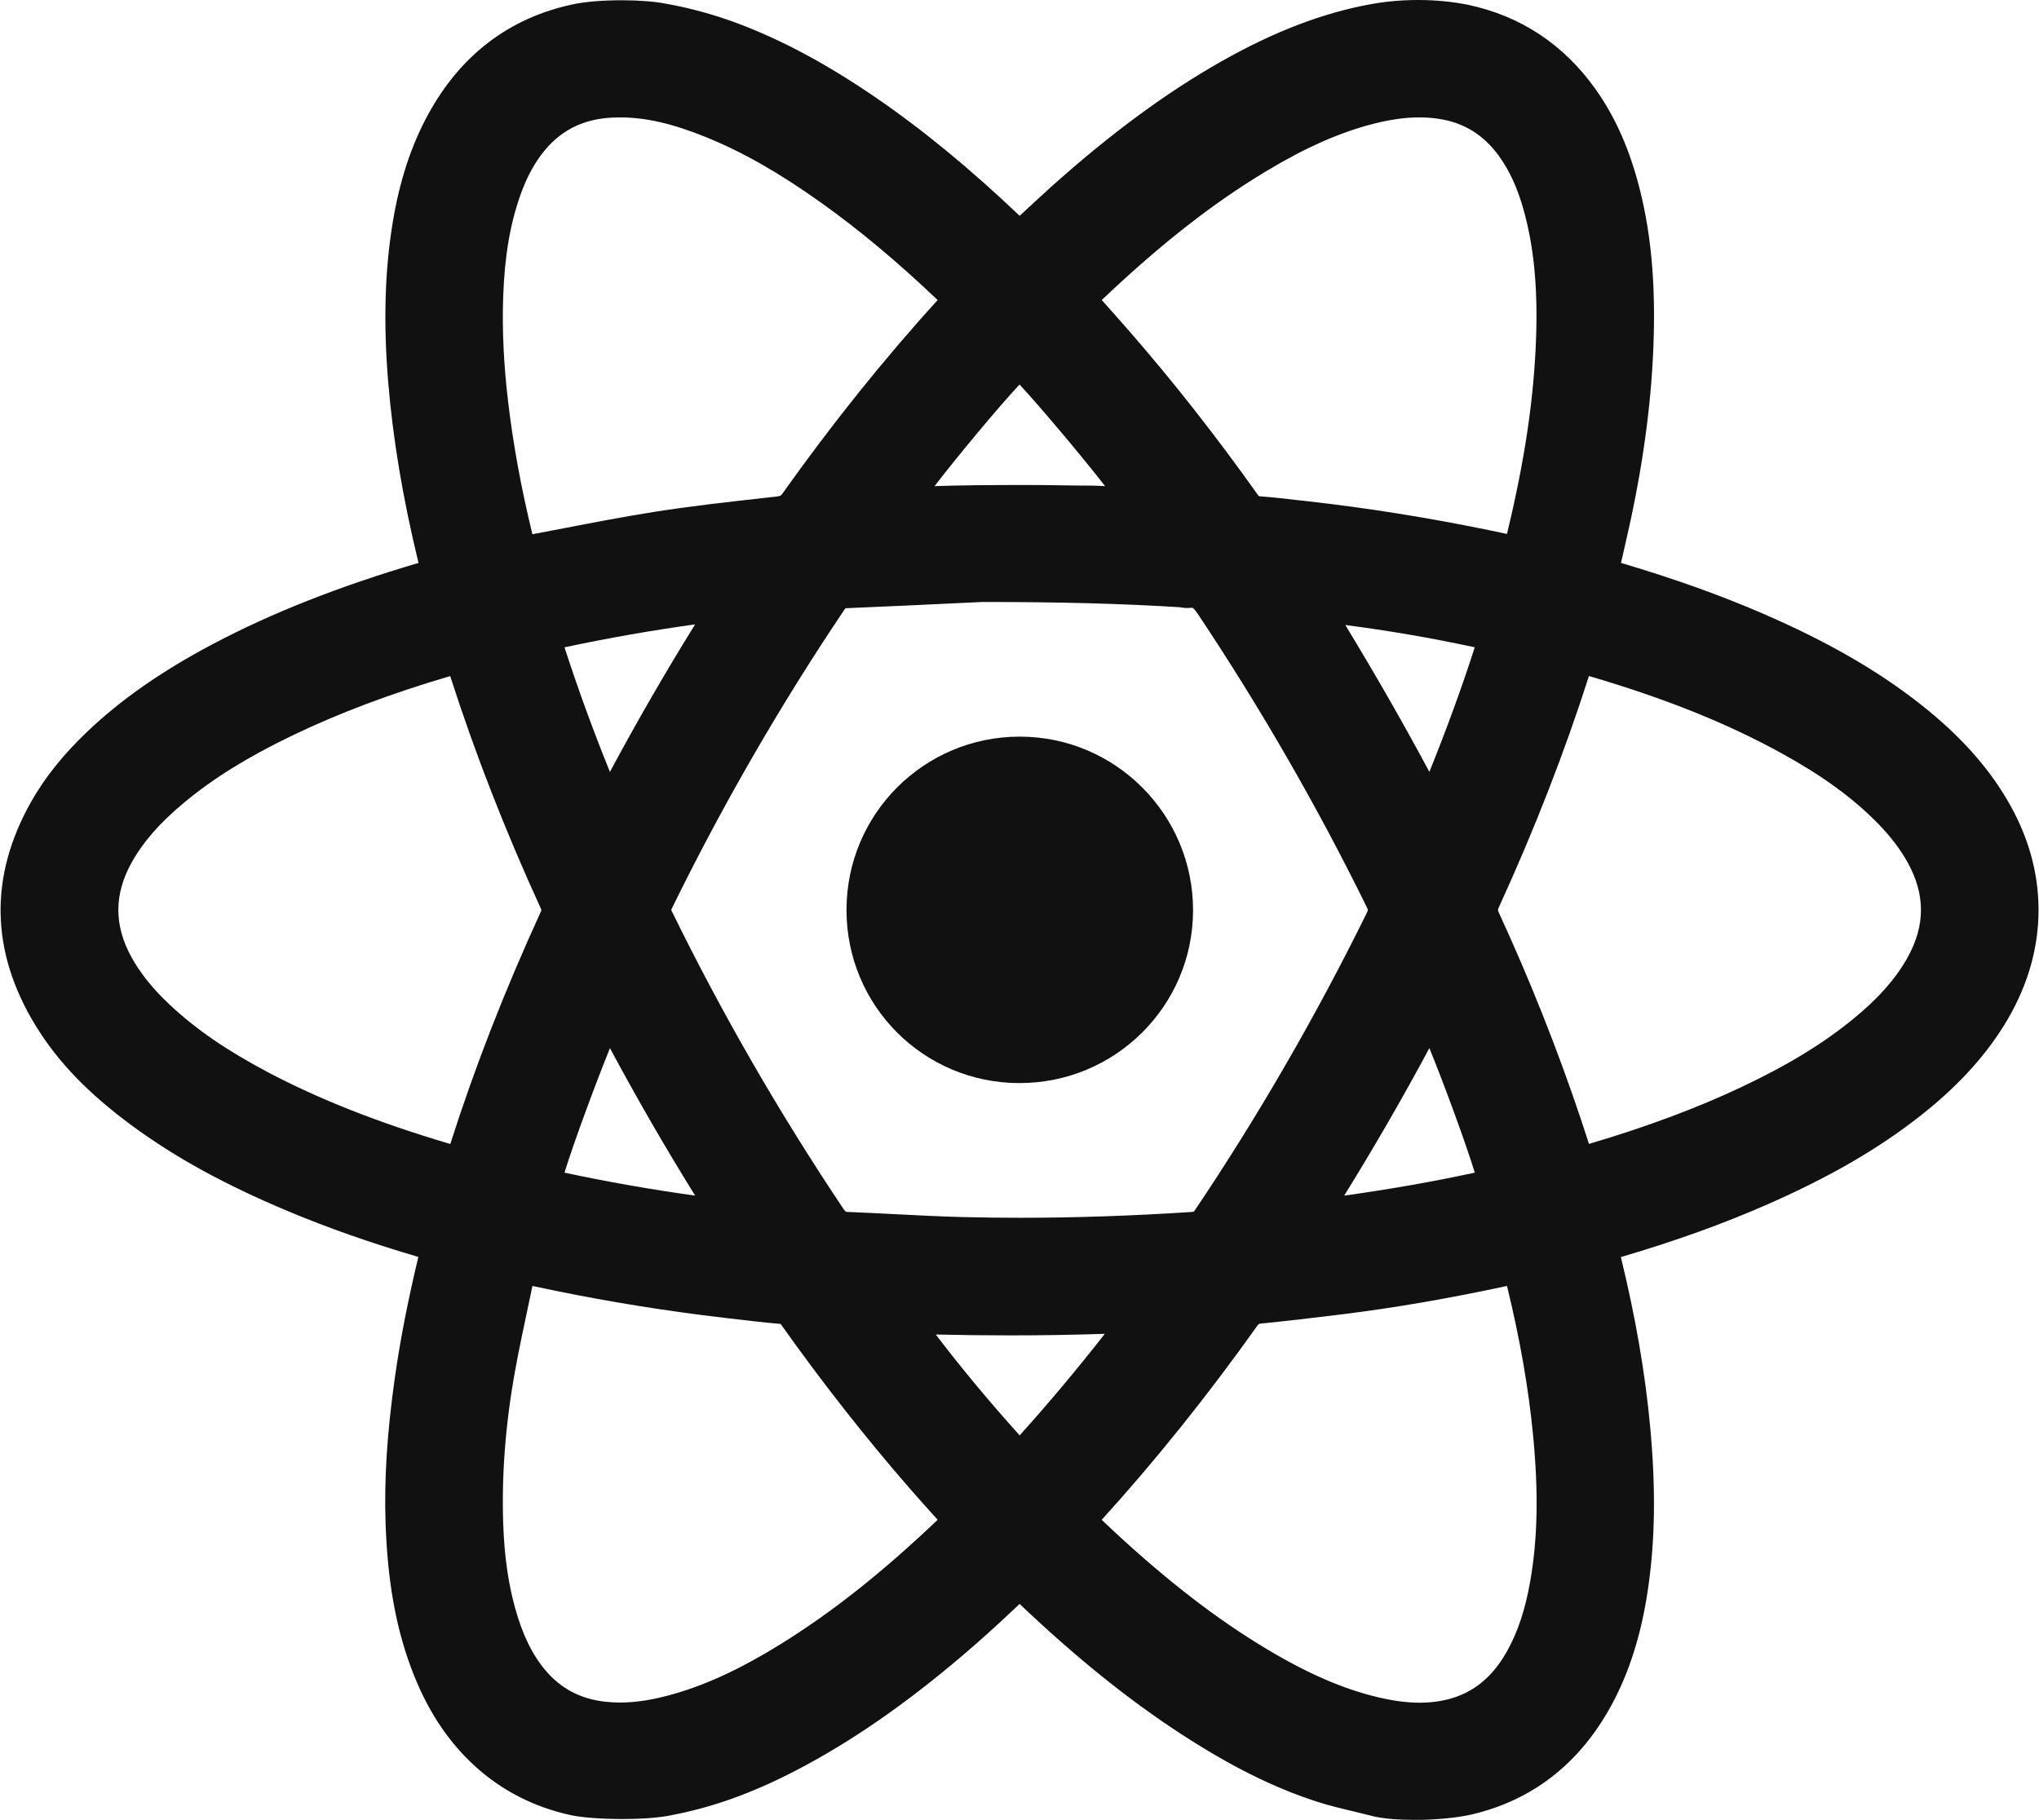 <?xml version="1.0" encoding="UTF-8"?>
<svg id="Capa_2" data-name="Capa 2" xmlns="http://www.w3.org/2000/svg" viewBox="0 0 544.78 486.34">
  <defs>
    <style>
      .cls-1 {
        fill: #111;
      }

      .cls-2 {
        fill: none;
      }
    </style>
  </defs>
  <g id="Capa_1-2" data-name="Capa 1">
    <g>
      <rect class="cls-2" y=".3" width="544.78" height="486.05"/>
      <g>
        <path class="cls-1" d="M377.67,486.34c-3.46,0-8.32-.21-11.85-1.23-1.46-.38-2.94-.73-4.41-1.08-3.22-.77-6.56-1.57-9.83-2.64-11.53-3.76-23.05-9.53-36.26-18.15-14-9.14-28.03-20.46-42.9-34.6-.74,.69-1.47,1.37-2.2,2.06-2.17,2.04-4.42,4.14-6.69,6.17-15.73,14.06-30.53,24.92-45.23,33.22-13.67,7.71-25.78,12.43-38.09,14.84-4.4,1.04-10.56,1.19-13.86,1.19-5.56,0-10.85-.39-13.82-1.03-9.84-2.15-18.46-6.56-25.63-13.1-7.45-6.8-13.05-15.43-17.11-26.4-4.08-10.99-6.22-23.14-6.76-38.23-.42-11.88,.37-24.35,2.48-39.24,1.43-10.06,3.48-20.62,6.27-32.21-12.79-3.76-24.22-7.78-34.9-12.26-16.85-7.07-30.1-14.35-41.73-22.92-11.59-8.55-19.73-17-25.6-26.59-12.12-19.79-12.51-39.97-1.16-59.99,3.67-6.47,8.59-12.6,15.05-18.74,8.92-8.48,19.81-16.08,33.3-23.22,15.8-8.37,33.82-15.49,55.08-21.75-4.19-17.29-6.84-33.11-8.1-48.36-1.31-15.82-.91-29.76,1.21-42.62,1.83-11.11,4.92-20.54,9.43-28.82,8.69-15.95,21.71-25.86,38.69-29.48,3.17-.69,7.92-1.09,13.01-1.09,4.61,0,8.89,.33,11.76,.9,6.46,1.14,12.95,2.92,19.22,5.26,11.76,4.41,23.7,10.8,36.5,19.53,12.74,8.69,25.47,19.14,38.9,31.92,.28-.26,.56-.52,.84-.78,2.6-2.42,5.06-4.71,7.62-7.01,15.77-14.13,30.59-25.06,45.32-33.42,14.08-7.99,27.17-13.01,40.02-15.35,2.77-.51,7.22-1.12,12.66-1.12,4.58,0,9.08,.43,13.38,1.29,14.06,3.01,25.48,10.57,33.98,22.48,5.41,7.58,9.34,16.56,12.02,27.47,3.21,13.04,4.26,27.35,3.31,45.05-.83,15.42-3.25,31.6-7.41,49.45-.37,1.57-.73,3.14-1.08,4.69,14.27,4.24,26.72,8.69,38.02,13.6,17.03,7.39,30.29,15.01,41.74,23.97,10.93,8.56,18.91,17.53,24.38,27.44,5.25,9.49,7.73,19.43,7.39,29.54-.34,10.07-3.47,19.9-9.29,29.21-5.5,8.79-12.98,16.8-22.85,24.47-11.03,8.58-23.68,15.88-39.8,23-12.04,5.32-25.01,9.99-39.62,14.28,3.95,16.23,6.51,31.09,7.83,45.4,1.54,16.65,1.33,30.57-.66,43.81-1.79,11.93-5,21.99-9.8,30.75-8.47,15.46-21.02,25.22-37.29,29.02-3.86,.89-9.78,1.45-15.46,1.45h0Zm-83.32-80.18c1.23,1.17,2.43,2.3,3.64,3.43,14.45,13.34,27.31,23.23,40.47,31.11,11.04,6.61,20.5,10.7,29.77,12.89,4.11,.97,7.73,1.44,11.07,1.44,1.88,0,3.73-.15,5.49-.46,7.76-1.33,13.59-5.66,17.83-13.24,2.91-5.2,4.89-11.15,6.22-18.72,2-11.37,2.24-23.78,.77-39.05-1.22-12.61-3.5-25.68-6.97-39.9-15.49,3.33-29.85,5.81-43.83,7.55-8.1,1.01-15.26,1.83-21.88,2.5-.52,.05-.63,.06-1.08,.69-13.23,18.6-27.18,36-41.5,51.76Zm-152.09-62.51c-.41,1.99-.84,3.98-1.26,5.97-1.18,5.57-2.41,11.32-3.43,16.98-2.52,14-3.57,27.67-3.12,40.64,.29,8.51,1.34,15.9,3.2,22.57,2,7.18,4.6,12.48,8.17,16.67,4.12,4.83,9.3,7.54,15.85,8.29,1.31,.15,2.66,.22,4.01,.22,4.39,0,9.03-.75,14.6-2.37,8.95-2.6,17.99-6.84,28.45-13.34,13.68-8.5,27.02-19.07,41.79-33.12-.68-.76-1.35-1.51-2.02-2.26-1.9-2.12-3.81-4.25-5.68-6.4-11.71-13.47-23.18-28.09-34.08-43.45-.08-.12-.14-.19-.19-.24-.02,0-.04,0-.06,0-4.73-.42-9.5-.98-14.11-1.53l-1.17-.14c-15.09-1.78-30.01-4.17-44.33-7.1-2.19-.45-4.38-.9-6.64-1.38Zm107.75,12.98c7.05,9.23,14.45,18.12,22.42,26.96,7.63-8.46,15.26-17.56,22.76-27.14-8.16,.28-16.6,.42-25.18,.42-6.44,0-13.14-.08-20-.23Zm-70.67-113.45s.05,.13,.15,.32c13.33,27.26,28.77,54.05,45.9,79.61,.5,.75,.59,.75,1.14,.77,4.08,.16,8.15,.37,12.23,.58,6.05,.31,12.31,.63,18.44,.79,5.08,.13,10.29,.19,15.48,.19,14.62,0,29.98-.52,45.65-1.55,.48-.03,.62-.1,.62-.1,0,0,.1-.07,.3-.36,16.95-25.23,32.42-52,45.98-79.57,.29-.59,.32-.66-.06-1.44-13.18-26.85-28.34-53.16-45.04-78.2-1.21-1.81-1.5-1.81-1.7-1.81-.1,0-.2,0-.3,.02-.31,.04-.62,.06-.93,.06-.65,0-1.22-.09-1.64-.16-.13-.02-.26-.05-.4-.06-15.67-.97-31.42-1.39-52.68-1.4l-5.45,.26c-8.21,.39-19.45,.93-30.83,1.4-.16,0-.26,.02-.31,.03-.05,.05-.13,.15-.26,.34-17.11,25.43-32.65,52.34-46.18,79.99-.07,.14-.1,.23-.11,.27Zm202.55,36.93c-7.04,13.15-14.55,26.16-22.75,39.41,12.48-1.75,23.99-3.78,34.89-6.14-2.33-7.67-8.29-23.92-12.13-33.27Zm-231.07,33.27c11.47,2.45,22.98,4.48,34.91,6.14-8.08-13.02-15.59-26.03-22.76-39.41-3.79,9.32-9.68,25.23-12.15,33.27ZM424.53,180.67c-6.47,20.25-14.55,41.02-24.05,61.76-.34,.74-.3,.86-.03,1.44,8.24,17.87,15.58,36.33,21.81,54.86,.77,2.3,1.52,4.6,2.29,6.97,15.52-4.6,28.86-9.58,40.72-15.19,12.57-5.94,22.21-11.85,30.35-18.6,6.53-5.41,11.02-10.55,14.12-16.17,4.66-8.44,4.67-16.66,.02-25.12-2.04-3.7-4.74-7.24-8.26-10.8-6.61-6.69-14.67-12.55-25.38-18.45-14.74-8.12-31.18-14.72-51.59-20.71Zm-304.22,0c-15.98,4.7-29.85,9.93-42.34,15.95-11.88,5.73-21.04,11.42-28.84,17.92-6.48,5.4-10.92,10.48-13.98,16-4.68,8.45-4.71,16.67-.09,25.14,2.36,4.32,5.68,8.48,10.17,12.71,6.98,6.59,15.41,12.38,26.5,18.23,13.66,7.2,29.34,13.38,47.94,18.91,.21,.06,.43,.13,.64,.19,6.53-20.48,14.46-40.83,24.21-62.13,.12-.26,.13-.37,.13-.38h0s-.02-.13-.16-.43c-9.53-20.82-17.67-41.7-24.2-62.09Zm30.51-7.68c3.62,11.15,7.62,22.14,12.14,33.29,7.25-13.52,14.76-26.53,22.76-39.42-11.42,1.57-23.13,3.63-34.89,6.13Zm208.62-5.96c8.11,13.35,15.52,26.29,22.46,39.24,4.74-11.76,8.74-22.74,12.12-33.29-11.75-2.52-23.16-4.48-34.58-5.95ZM165.56,31.38c-.62,0-1.24,.01-1.87,.04-8.12,.36-14.37,3.62-19.1,9.97-2.27,3.04-4.11,6.62-5.62,10.93-2.74,7.8-4.19,16.49-4.54,27.33-.28,8.6,.14,17.58,1.3,27.46,1.36,11.59,3.5,23.28,6.52,35.66,2.82-.53,5.63-1.07,8.44-1.61,7.93-1.53,16.12-3.11,24.26-4.39,9.75-1.53,19.68-2.64,29.29-3.71l3.28-.37c1.05-.12,1.17-.28,1.55-.81,13.12-18.48,27.06-35.87,41.45-51.7-10.75-10.23-20.95-18.75-31.15-26.02-11.22-8-21-13.57-30.79-17.53-8.98-3.64-16.09-5.26-23.03-5.26Zm170.81,101.22s.09,.02,.23,.03c3.36,.25,6.72,.63,9.97,1.01l2.75,.31c15.99,1.79,32.42,4.41,48.83,7.8,1.49,.31,2.97,.62,4.48,.94,4.78-19.73,7.26-36.53,7.79-52.74,.44-13.39-.63-24.18-3.37-33.95-1.62-5.8-3.79-10.5-6.62-14.39-4.11-5.63-9.36-8.85-16.06-9.86-1.68-.25-3.42-.38-5.19-.38-3.69,0-7.63,.55-12.07,1.67-9.07,2.3-18.24,6.35-28.87,12.75-14.13,8.5-27.9,19.27-43.36,33.9-.17,.16-.34,.33-.51,.5,.23,.25,.45,.51,.68,.76,2.33,2.61,4.62,5.18,6.88,7.78,11.76,13.52,23.23,28.14,34.09,43.45,.21,.3,.33,.4,.36,.43h0Zm-45.33-2.83c1.46,0,2.86,.07,4.22,.15-6.49-8.35-17.68-21.6-22.86-27.16-5.39,5.74-16.55,19.14-22.71,27.16,1.43-.05,2.86-.1,4.28-.13,4.24-.1,8.49-.14,12.47-.16,2.02-.01,4.03-.02,6.05-.02s4.11,0,6.17,.02c1.78,.01,3.56,.04,5.34,.07,2.27,.04,4.55,.07,6.82,.07h.21Z"/>
        <path class="cls-1" d="M272.37,289.44c25.57,.03,46.32-20.58,46.39-46.08,.07-25.62-20.68-46.48-46.26-46.5-25.63-.03-46.36,20.71-46.33,46.37,.02,25.6,20.61,46.19,46.2,46.22Z"/>
      </g>
    </g>
  </g>
</svg>